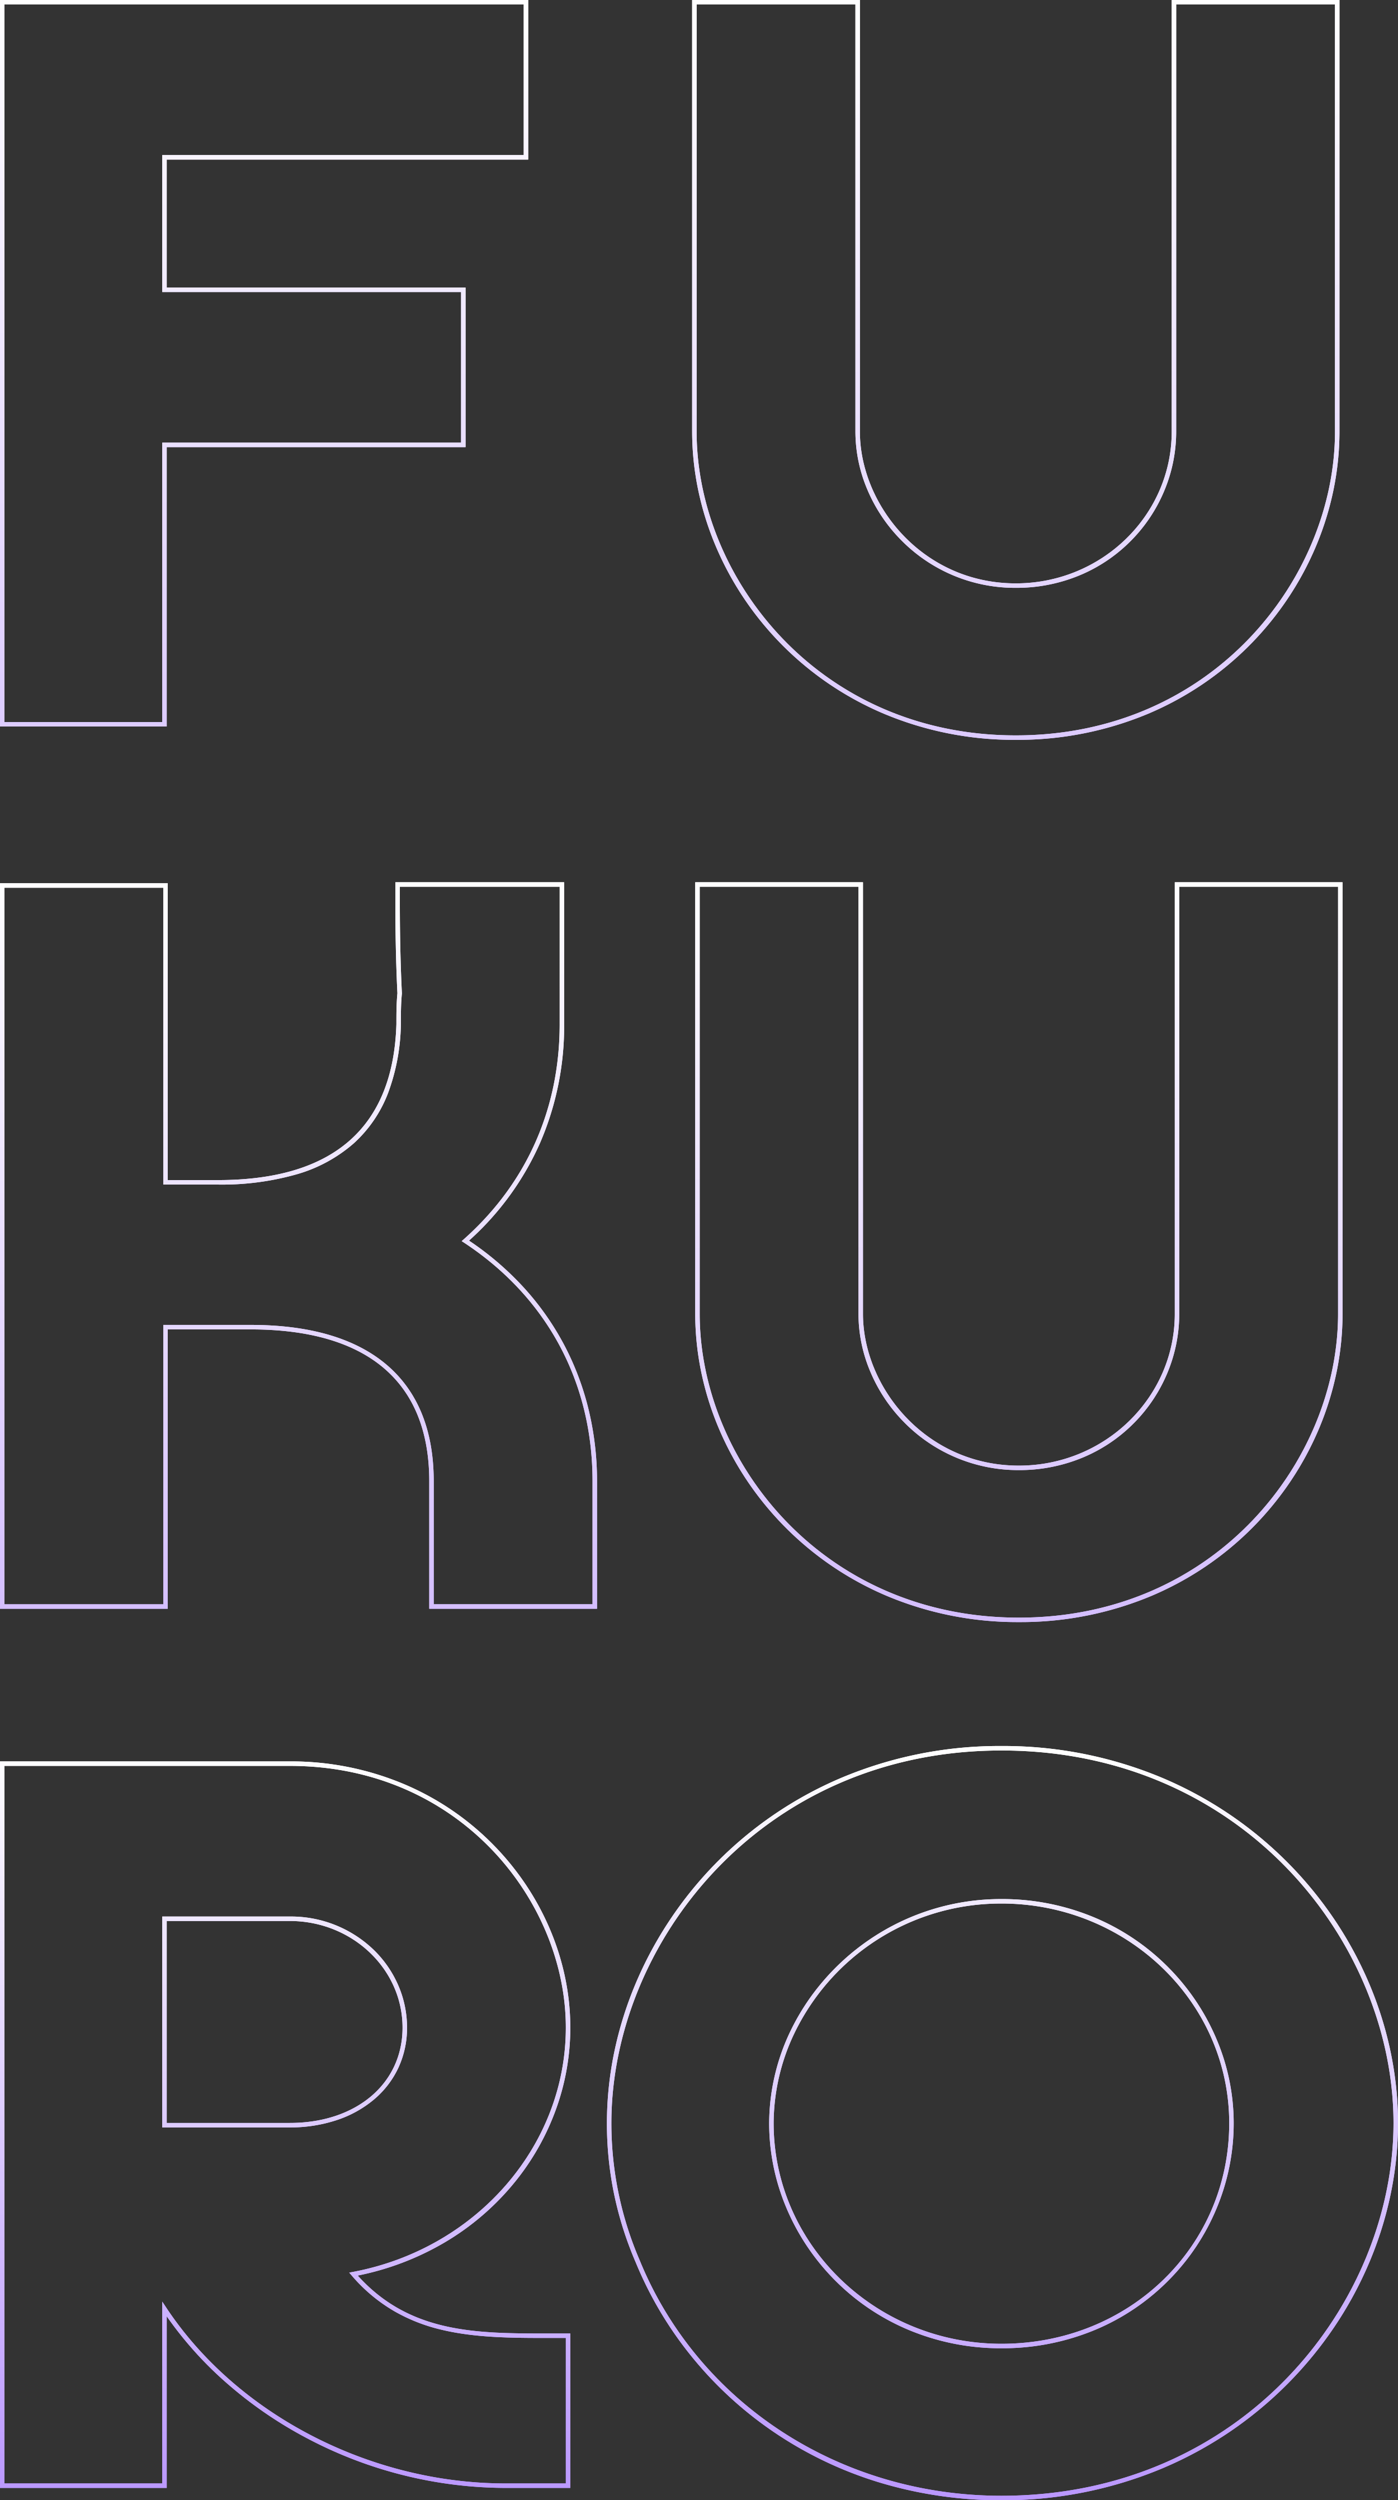 <svg xmlns="http://www.w3.org/2000/svg" xmlns:xlink="http://www.w3.org/1999/xlink" width="312.262" height="558.381" viewBox="0 0 312.262 558.381">
  <rect x="0" y="0" width="312.262" height="558.381" fill="#333333" stroke="none"/>
  <defs>
    <linearGradient id="linear-gradient" x1="0.5" x2="0.504" y2="1.079" gradientUnits="objectBoundingBox">
      <stop offset="0" stop-color="#fff"/>
      <stop offset="1" stop-color="#b58fff"/>
    </linearGradient>
  </defs>
  <g id="fukuro_mobile_logo_outline" transform="translate(-566.5 -724.5)">
    <path id="Path_104" data-name="Path 104" d="M39.5-703.5H157.481v35.636H76.741v28.589h66.748v35.636H76.741v62.39H39.5Zm116.981,1H40.5v160.25H75.741v-62.39h66.748v-33.636H75.741v-30.589h80.74Zm37.617-1h37.471v96.379c0,16.374,13.993,33.906,34.824,33.906,19.2,0,34.824-15.21,34.824-33.906V-703.5h37.471v96.379a64.811,64.811,0,0,1-1.326,12.982,67.63,67.63,0,0,1-3.866,12.5A69.643,69.643,0,0,1,327.258-570a70.464,70.464,0,0,1-8.44,10.391,70.54,70.54,0,0,1-10.476,8.756A70.981,70.981,0,0,1,296-544.117a75.545,75.545,0,0,1-29.6,5.849,75.218,75.218,0,0,1-29.508-5.849,71.218,71.218,0,0,1-12.339-6.733,70.917,70.917,0,0,1-10.491-8.755A70.789,70.789,0,0,1,205.589-570a69.763,69.763,0,0,1-6.265-11.64,67.468,67.468,0,0,1-3.889-12.5,64.4,64.4,0,0,1-1.336-12.982Zm36.471,1H195.1v95.379c0,32.633,27.258,67.854,71.294,67.854s71.294-35.221,71.294-67.854V-702.5H302.217v95.379a34.17,34.17,0,0,1-2.655,13.213,34.928,34.928,0,0,1-7.41,11.136,34.987,34.987,0,0,1-11.336,7.69,36.812,36.812,0,0,1-14.423,2.867,35.7,35.7,0,0,1-25.674-10.73,35.778,35.778,0,0,1-7.462-11.155,33.241,33.241,0,0,1-2.688-13.022Z" transform="translate(527 1428)" fill="url(#linear-gradient)"/>
    <path id="Path_106" data-name="Path 106" d="M127.809-703.5h37.7v31.695a65.69,65.69,0,0,1-5.317,26.377,64.1,64.1,0,0,1-15.93,21.962,67.393,67.393,0,0,1,12.3,10.561,62,62,0,0,1,9.094,13.007,62.661,62.661,0,0,1,5.409,14.567,67.878,67.878,0,0,1,1.788,15.6v28.484H135.379v-28.484c0-22.182-13.787-33.906-39.87-33.906H76.971v62.39H39.5V-703.271H76.971v66.289h11.2c25.759,0,39.173-11.719,39.87-34.831,0-2.253,0-4.582.228-6.886-.209-4.2-.458-11.13-.458-20.4Zm36.7,1h-35.7v3.4c0,9.279.249,16.209.458,20.389l0,.037,0,.037c-.227,2.269-.227,4.588-.227,6.831v.015a45.934,45.934,0,0,1-2.858,15.364,29.271,29.271,0,0,1-7.687,11.257,33.218,33.218,0,0,1-12.646,6.872,61.121,61.121,0,0,1-17.679,2.315h-12.2v-66.289H40.5V-542.25H75.971v-62.39H95.509c13.11,0,23.28,2.962,30.227,8.8,7.062,5.94,10.643,14.721,10.643,26.1v27.484h35.471v-27.484c0-22.16-10.184-41.073-28.676-53.256l-.544-.358.486-.433c14-12.465,21.394-29.072,21.394-48.025Zm30.277-1h37.471v96.379c0,16.374,13.993,33.906,34.824,33.906,19.2,0,34.824-15.21,34.824-33.906V-703.5h37.471v96.379a64.809,64.809,0,0,1-1.326,12.982,67.632,67.632,0,0,1-3.866,12.5A69.646,69.646,0,0,1,327.946-570a70.464,70.464,0,0,1-8.44,10.391,70.543,70.543,0,0,1-10.476,8.756,70.982,70.982,0,0,1-12.343,6.733,75.544,75.544,0,0,1-29.6,5.849,75.218,75.218,0,0,1-29.508-5.849,71.219,71.219,0,0,1-12.339-6.733,70.916,70.916,0,0,1-10.49-8.755A70.788,70.788,0,0,1,206.277-570a69.762,69.762,0,0,1-6.265-11.64,67.468,67.468,0,0,1-3.889-12.5,64.4,64.4,0,0,1-1.336-12.982Zm36.471,1H195.787v95.379c0,32.633,27.258,67.854,71.294,67.854s71.294-35.221,71.294-67.854V-702.5H302.9v95.379a34.17,34.17,0,0,1-2.655,13.213,34.928,34.928,0,0,1-7.41,11.136,34.987,34.987,0,0,1-11.336,7.69,36.812,36.812,0,0,1-14.423,2.867,35.7,35.7,0,0,1-25.674-10.73,35.779,35.779,0,0,1-7.462-11.155,33.241,33.241,0,0,1-2.688-13.022Z" transform="translate(527 1625.033)" fill="url(#linear-gradient)"/>
    <path id="Path_107" data-name="Path 107" d="M263.182-550.056a93.39,93.39,0,0,1-27.673-4.1,86.875,86.875,0,0,1-23.358-11.265,85.53,85.53,0,0,1-18.256-16.846,83.889,83.889,0,0,1-12.372-20.846,79.185,79.185,0,0,1-4.875-15.4,78.412,78.412,0,0,1-1.587-15.755,78.417,78.417,0,0,1,1.63-15.816,82.642,82.642,0,0,1,4.745-15.264,85.706,85.706,0,0,1,7.643-14.234A86.962,86.962,0,0,1,199.4-692.316a86.879,86.879,0,0,1,12.79-10.734,86.851,86.851,0,0,1,15.039-8.263,91.042,91.042,0,0,1,35.95-7.187,91.853,91.853,0,0,1,36.02,7.154,87.637,87.637,0,0,1,15.112,8.234A87.373,87.373,0,0,1,327.188-692.4,87.058,87.058,0,0,1,337.6-679.695a85.44,85.44,0,0,1,7.717,14.238,82.2,82.2,0,0,1,4.8,15.3,78.093,78.093,0,0,1,1.65,15.883,78.093,78.093,0,0,1-1.65,15.883,82.2,82.2,0,0,1-4.8,15.3,85.437,85.437,0,0,1-7.717,14.238,87.059,87.059,0,0,1-10.409,12.709,87.377,87.377,0,0,1-12.874,10.708A87.641,87.641,0,0,1,299.2-557.21,91.853,91.853,0,0,1,263.182-550.056Zm0-167.444c-53.812,0-87.121,43.2-87.121,83.222a77.18,77.18,0,0,0,6.382,30.767l0,.008c13.09,31.86,44.781,52.446,80.736,52.446,54.1,0,87.58-43.2,87.58-83.222S317.277-717.5,263.182-717.5Zm-96.3,164.691H152.394a95.323,95.323,0,0,1-44.331-11.1,92.928,92.928,0,0,1-18.19-12.544,82.682,82.682,0,0,1-13.132-14.686v38.326H39.5v-162.25h64.725A65.047,65.047,0,0,1,129.712-710a61.5,61.5,0,0,1,19.8,13.383,61.547,61.547,0,0,1,7.361,8.974,60.323,60.323,0,0,1,5.457,10.049,57.929,57.929,0,0,1,3.392,10.79,54.907,54.907,0,0,1,1.167,11.2,53.642,53.642,0,0,1-3.426,18.84,55.946,55.946,0,0,1-9.738,16.577,58.349,58.349,0,0,1-15.244,12.753,62.445,62.445,0,0,1-19.08,7.2C131.063-587.3,146-587.3,161.8-587.3h5.087ZM75.741-594.42l.917,1.382c15.808,23.831,45.536,39.229,75.736,39.229h13.492V-586.3H161.8c-7.5,0-15.99,0-23.6-1.82a38.921,38.921,0,0,1-10.617-4.15,36.874,36.874,0,0,1-9.514-7.965l-.568-.657.853-.161c27.542-5.2,47.532-28.15,47.532-54.559,0-28.11-23.574-58.449-61.661-58.449H40.5v160.25H75.741ZM263.182-584a53.2,53.2,0,0,1-20.9-4.172,50.9,50.9,0,0,1-16.414-11.144,51.281,51.281,0,0,1-6.148-7.541,50.758,50.758,0,0,1-4.577-8.511,48.6,48.6,0,0,1-3.842-18.906,48.033,48.033,0,0,1,3.939-18.774,51.309,51.309,0,0,1,7.591-12.317,52.7,52.7,0,0,1,10.909-9.921,52.1,52.1,0,0,1,29.441-9.032,53.257,53.257,0,0,1,20.9,4.168,51,51,0,0,1,16.414,11.119,51.277,51.277,0,0,1,6.148,7.514,50.57,50.57,0,0,1,4.577,8.47,48.039,48.039,0,0,1,3.842,18.774,49.222,49.222,0,0,1-3.809,19,50.149,50.149,0,0,1-10.671,16.043,50.4,50.4,0,0,1-16.4,11.091A53.832,53.832,0,0,1,263.182-584Zm0-99.319a51.153,51.153,0,0,0-47.022,30.665,47.033,47.033,0,0,0-3.858,18.38c0,27.17,22.825,49.274,50.88,49.274,28.531,0,50.88-21.644,50.88-49.274C314.062-661.322,291.237-683.323,263.182-683.323Zm-158.957,50H75.741v-47.1h28.484a26.659,26.659,0,0,1,18.7,7.395,24.732,24.732,0,0,1,5.5,7.9,23.662,23.662,0,0,1,1.991,9.515,21.065,21.065,0,0,1-1.965,9.036,20.736,20.736,0,0,1-5.467,7.058,25.166,25.166,0,0,1-8.3,4.572A32.934,32.934,0,0,1,104.225-633.319Zm-27.484-1h27.484c14.831,0,25.19-8.755,25.19-21.291,0-13.131-11.3-23.814-25.19-23.814H76.741Z" transform="translate(527 1832.937)" fill="url(#linear-gradient)"/>
    <path id="Path_105" data-name="Path 105" d="M39.5-703.5H157.481v35.636H76.741v28.589h66.748v35.636H76.741v62.39H39.5Zm116.981,1H40.5v160.25H75.741v-62.39h66.748v-33.636H75.741v-30.589h80.74Zm37.617-1h37.471v96.379c0,16.374,13.993,33.906,34.824,33.906,19.2,0,34.824-15.21,34.824-33.906V-703.5h37.471v96.379a64.811,64.811,0,0,1-1.326,12.982,67.63,67.63,0,0,1-3.866,12.5A69.643,69.643,0,0,1,327.258-570a70.464,70.464,0,0,1-8.44,10.391,70.54,70.54,0,0,1-10.476,8.756A70.981,70.981,0,0,1,296-544.117a75.545,75.545,0,0,1-29.6,5.849,75.218,75.218,0,0,1-29.508-5.849,71.218,71.218,0,0,1-12.339-6.733,70.917,70.917,0,0,1-10.491-8.755A70.789,70.789,0,0,1,205.589-570a69.763,69.763,0,0,1-6.265-11.64,67.468,67.468,0,0,1-3.889-12.5,64.4,64.4,0,0,1-1.336-12.982Zm36.471,1H195.1v95.379c0,32.633,27.258,67.854,71.294,67.854s71.294-35.221,71.294-67.854V-702.5H302.217v95.379a34.17,34.17,0,0,1-2.655,13.213,34.928,34.928,0,0,1-7.41,11.136,34.987,34.987,0,0,1-11.336,7.69,36.812,36.812,0,0,1-14.423,2.867,35.7,35.7,0,0,1-25.674-10.73,35.778,35.778,0,0,1-7.462-11.155,33.241,33.241,0,0,1-2.688-13.022Z" transform="translate(527 1428)" fill="url(#linear-gradient)"/>
    <path id="Path_108" data-name="Path 108" d="M127.809-703.5h37.7v31.695a65.69,65.69,0,0,1-5.317,26.377,64.1,64.1,0,0,1-15.93,21.962,67.393,67.393,0,0,1,12.3,10.561,62,62,0,0,1,9.094,13.007,62.661,62.661,0,0,1,5.409,14.567,67.878,67.878,0,0,1,1.788,15.6v28.484H135.379v-28.484c0-22.182-13.787-33.906-39.87-33.906H76.971v62.39H39.5V-703.271H76.971v66.289h11.2c25.759,0,39.173-11.719,39.87-34.831,0-2.253,0-4.582.228-6.886-.209-4.2-.458-11.13-.458-20.4Zm36.7,1h-35.7v3.4c0,9.279.249,16.209.458,20.389l0,.037,0,.037c-.227,2.269-.227,4.588-.227,6.831v.015a45.934,45.934,0,0,1-2.858,15.364,29.271,29.271,0,0,1-7.687,11.257,33.218,33.218,0,0,1-12.646,6.872,61.121,61.121,0,0,1-17.679,2.315h-12.2v-66.289H40.5V-542.25H75.971v-62.39H95.509c13.11,0,23.28,2.962,30.227,8.8,7.062,5.94,10.643,14.721,10.643,26.1v27.484h35.471v-27.484c0-22.16-10.184-41.073-28.676-53.256l-.544-.358.486-.433c14-12.465,21.394-29.072,21.394-48.025Zm30.277-1h37.471v96.379c0,16.374,13.993,33.906,34.824,33.906,19.2,0,34.824-15.21,34.824-33.906V-703.5h37.471v96.379a64.809,64.809,0,0,1-1.326,12.982,67.632,67.632,0,0,1-3.866,12.5A69.646,69.646,0,0,1,327.946-570a70.464,70.464,0,0,1-8.44,10.391,70.543,70.543,0,0,1-10.476,8.756,70.982,70.982,0,0,1-12.343,6.733,75.544,75.544,0,0,1-29.6,5.849,75.218,75.218,0,0,1-29.508-5.849,71.219,71.219,0,0,1-12.339-6.733,70.916,70.916,0,0,1-10.49-8.755A70.788,70.788,0,0,1,206.277-570a69.762,69.762,0,0,1-6.265-11.64,67.468,67.468,0,0,1-3.889-12.5,64.4,64.4,0,0,1-1.336-12.982Zm36.471,1H195.787v95.379c0,32.633,27.258,67.854,71.294,67.854s71.294-35.221,71.294-67.854V-702.5H302.9v95.379a34.17,34.17,0,0,1-2.655,13.213,34.928,34.928,0,0,1-7.41,11.136,34.987,34.987,0,0,1-11.336,7.69,36.812,36.812,0,0,1-14.423,2.867,35.7,35.7,0,0,1-25.674-10.73,35.779,35.779,0,0,1-7.462-11.155,33.241,33.241,0,0,1-2.688-13.022Z" transform="translate(527 1625.033)" fill="url(#linear-gradient)"/>
    <path id="Path_109" data-name="Path 109" d="M263.182-550.056a93.39,93.39,0,0,1-27.673-4.1,86.875,86.875,0,0,1-23.358-11.265,85.53,85.53,0,0,1-18.256-16.846,83.889,83.889,0,0,1-12.372-20.846,79.185,79.185,0,0,1-4.875-15.4,78.412,78.412,0,0,1-1.587-15.755,78.417,78.417,0,0,1,1.63-15.816,82.642,82.642,0,0,1,4.745-15.264,85.706,85.706,0,0,1,7.643-14.234A86.962,86.962,0,0,1,199.4-692.316a86.879,86.879,0,0,1,12.79-10.734,86.851,86.851,0,0,1,15.039-8.263,91.042,91.042,0,0,1,35.95-7.187,91.853,91.853,0,0,1,36.02,7.154,87.637,87.637,0,0,1,15.112,8.234A87.373,87.373,0,0,1,327.188-692.4,87.058,87.058,0,0,1,337.6-679.695a85.44,85.44,0,0,1,7.717,14.238,82.2,82.2,0,0,1,4.8,15.3,78.093,78.093,0,0,1,1.65,15.883,78.093,78.093,0,0,1-1.65,15.883,82.2,82.2,0,0,1-4.8,15.3,85.437,85.437,0,0,1-7.717,14.238,87.059,87.059,0,0,1-10.409,12.709,87.377,87.377,0,0,1-12.874,10.708A87.641,87.641,0,0,1,299.2-557.21,91.853,91.853,0,0,1,263.182-550.056Zm0-167.444c-53.812,0-87.121,43.2-87.121,83.222a77.18,77.18,0,0,0,6.382,30.767l0,.008c13.09,31.86,44.781,52.446,80.736,52.446,54.1,0,87.58-43.2,87.58-83.222S317.277-717.5,263.182-717.5Zm-96.3,164.691H152.394a95.323,95.323,0,0,1-44.331-11.1,92.928,92.928,0,0,1-18.19-12.544,82.682,82.682,0,0,1-13.132-14.686v38.326H39.5v-162.25h64.725A65.047,65.047,0,0,1,129.712-710a61.5,61.5,0,0,1,19.8,13.383,61.547,61.547,0,0,1,7.361,8.974,60.323,60.323,0,0,1,5.457,10.049,57.929,57.929,0,0,1,3.392,10.79,54.907,54.907,0,0,1,1.167,11.2,53.642,53.642,0,0,1-3.426,18.84,55.946,55.946,0,0,1-9.738,16.577,58.349,58.349,0,0,1-15.244,12.753,62.445,62.445,0,0,1-19.08,7.2C131.063-587.3,146-587.3,161.8-587.3h5.087ZM75.741-594.42l.917,1.382c15.808,23.831,45.536,39.229,75.736,39.229h13.492V-586.3H161.8c-7.5,0-15.99,0-23.6-1.82a38.921,38.921,0,0,1-10.617-4.15,36.874,36.874,0,0,1-9.514-7.965l-.568-.657.853-.161c27.542-5.2,47.532-28.15,47.532-54.559,0-28.11-23.574-58.449-61.661-58.449H40.5v160.25H75.741ZM263.182-584a53.2,53.2,0,0,1-20.9-4.172,50.9,50.9,0,0,1-16.414-11.144,51.281,51.281,0,0,1-6.148-7.541,50.758,50.758,0,0,1-4.577-8.511,48.6,48.6,0,0,1-3.842-18.906,48.033,48.033,0,0,1,3.939-18.774,51.309,51.309,0,0,1,7.591-12.317,52.7,52.7,0,0,1,10.909-9.921,52.1,52.1,0,0,1,29.441-9.032,53.257,53.257,0,0,1,20.9,4.168,51,51,0,0,1,16.414,11.119,51.277,51.277,0,0,1,6.148,7.514,50.57,50.57,0,0,1,4.577,8.47,48.039,48.039,0,0,1,3.842,18.774,49.222,49.222,0,0,1-3.809,19,50.149,50.149,0,0,1-10.671,16.043,50.4,50.4,0,0,1-16.4,11.091A53.832,53.832,0,0,1,263.182-584Zm0-99.319a51.153,51.153,0,0,0-47.022,30.665,47.033,47.033,0,0,0-3.858,18.38c0,27.17,22.825,49.274,50.88,49.274,28.531,0,50.88-21.644,50.88-49.274C314.062-661.322,291.237-683.323,263.182-683.323Zm-158.957,50H75.741v-47.1h28.484a26.659,26.659,0,0,1,18.7,7.395,24.732,24.732,0,0,1,5.5,7.9,23.662,23.662,0,0,1,1.991,9.515,21.065,21.065,0,0,1-1.965,9.036,20.736,20.736,0,0,1-5.467,7.058,25.166,25.166,0,0,1-8.3,4.572A32.934,32.934,0,0,1,104.225-633.319Zm-27.484-1h27.484c14.831,0,25.19-8.755,25.19-21.291,0-13.131-11.3-23.814-25.19-23.814H76.741Z" transform="translate(527 1832.937)" fill="url(#linear-gradient)"/>
  </g>
</svg>
